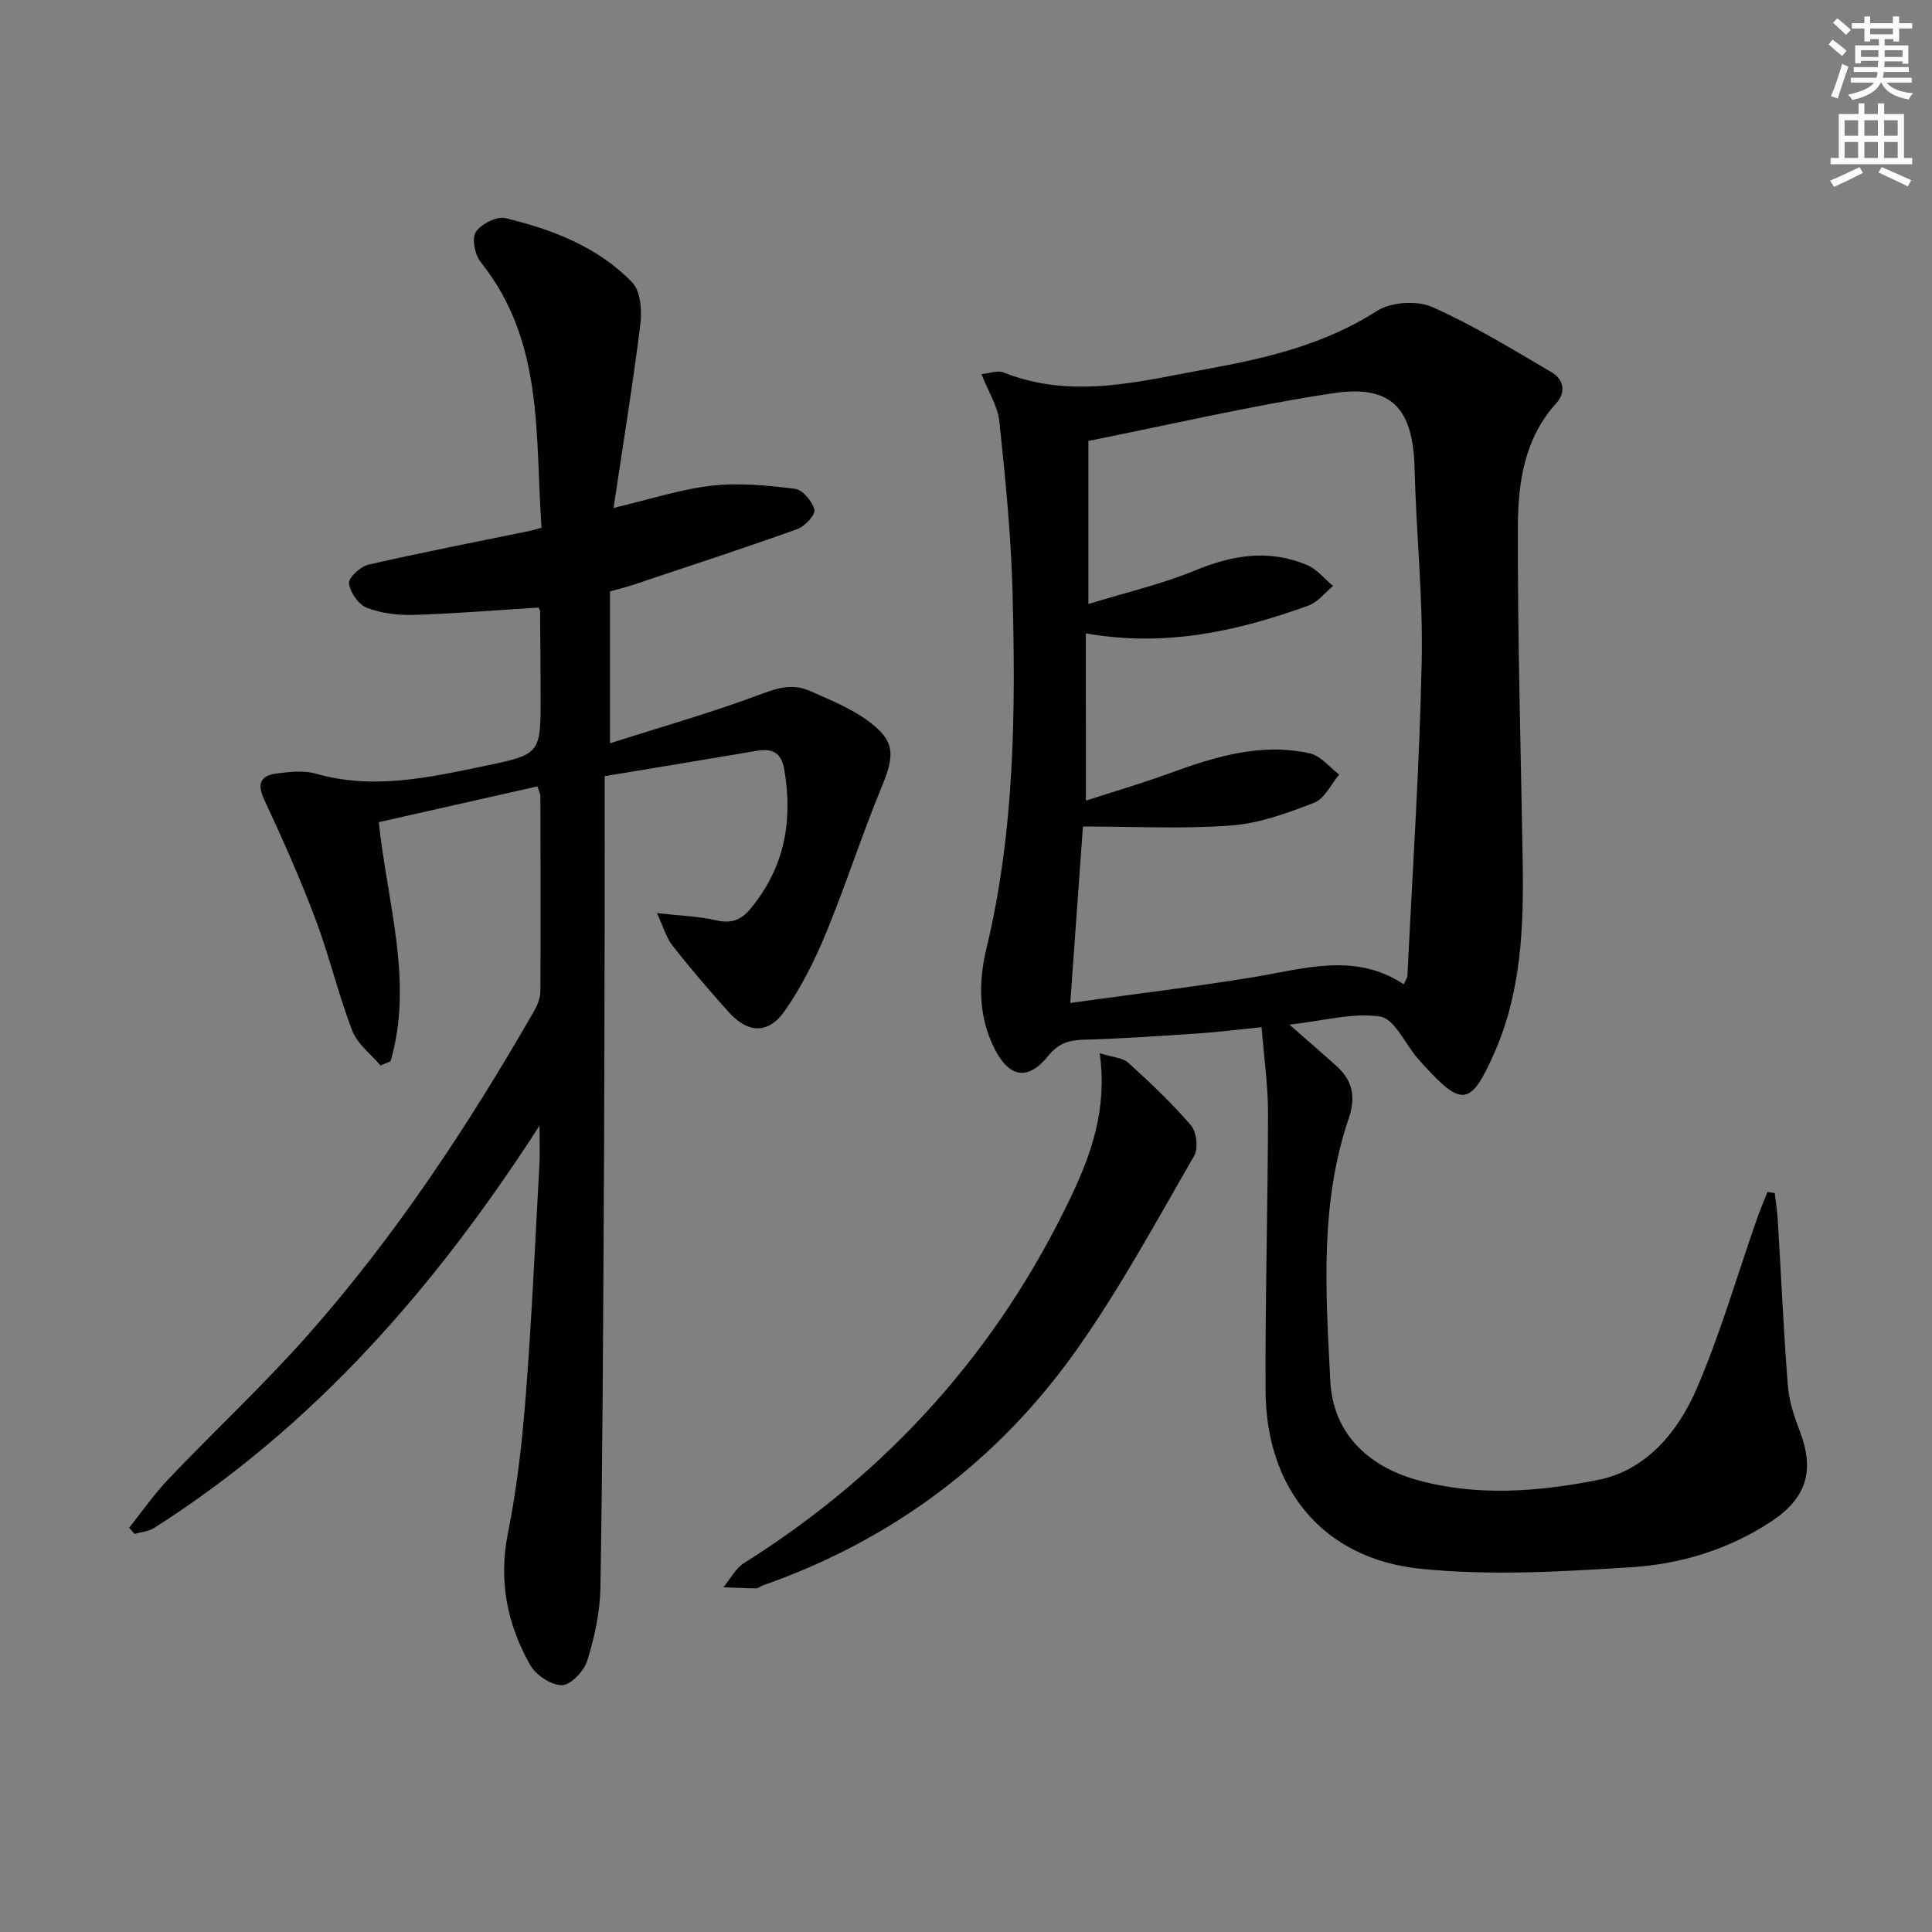 <svg enable-background="new 0 0 400 400" viewBox="0 0 400 400" xmlns="http://www.w3.org/2000/svg"><rect x="0" y="0" width="400" height="400" fill="#808080" stroke="none"/><g fill="#010100"><path d="m266.96 212.14c4.1 3.6 6.99 6.07 9.8 8.62 3.31 3 3.98 6.38 2.48 10.79-6.05 17.76-4.74 36.22-3.81 54.42.53 10.49 7.48 17.49 17.84 20.41 12.47 3.51 25.17 2.46 37.48.05 10.07-1.97 16.69-9.98 20.57-19.01 4.89-11.37 8.34-23.36 12.44-35.07.66-1.88 1.45-3.71 2.18-5.57.5.08 1.01.16 1.51.23.21 1.86.51 3.72.62 5.58.69 11.44 1.19 22.89 2.09 34.32.25 3.24 1.36 6.5 2.53 9.57 3.03 8.01 1.33 13.67-5.88 18.46-8.81 5.85-18.8 8.88-29.07 9.54-14.54.93-29.29 1.79-43.71.31-20.1-2.07-31.91-16.55-32.01-36.83-.09-19.14.48-38.28.51-57.43.01-5.74-.83-11.49-1.33-17.87-4.92.5-8.99 1.03-13.08 1.3-7.96.54-15.94 1.08-23.91 1.31-3.05.09-5.14.82-7.17 3.33-4.18 5.16-8.03 4.58-11.08-1.38-3.44-6.7-3.4-13.92-1.72-20.9 5.87-24.37 6.04-49.12 5.39-73.91-.31-11.75-1.5-23.5-2.73-35.2-.33-3.12-2.26-6.08-3.7-9.75 1.59-.15 3.34-.85 4.6-.34 14.18 5.65 28.2 1.82 42.15-.73 12.24-2.23 24.29-5.06 35.11-12 2.89-1.86 8.25-2.24 11.4-.85 8.58 3.79 16.65 8.77 24.78 13.53 2.51 1.47 3.04 4.14.96 6.42-6.64 7.32-7.91 16.5-7.94 25.58-.07 23.13.62 46.26 1 69.39.22 13.53-.3 26.97-5.9 39.6-4.84 10.92-6.67 11.16-14.62 2.44-.45-.49-.9-.99-1.33-1.5-2.53-2.99-4.73-8.07-7.66-8.53-5.62-.86-11.65.87-18.79 1.67zm-42.13-46.38c5.82-1.89 11.64-3.59 17.31-5.66 9.44-3.45 18.97-6.39 29.09-4.11 2.23.5 4.03 2.86 6.03 4.37-1.69 2.01-3.01 4.99-5.16 5.83-5.53 2.15-11.37 4.29-17.21 4.72-10.13.75-20.36.21-30.68.21-.85 11.81-1.7 23.64-2.62 36.53 12.64-1.76 25.29-3.27 37.85-5.33 10.57-1.74 21.07-5.22 31.19 1.46.38-.84.73-1.29.76-1.75 1.06-21.73 2.51-43.45 2.96-65.2.28-13.27-1.15-26.56-1.48-39.86-.3-12.36-4.7-17.39-16.83-15.56-16.94 2.55-33.67 6.49-50.7 9.88v33.76c7.84-2.41 15.25-4.12 22.18-6.98 7.75-3.2 15.32-4.38 23.12-1.08 2.03.86 3.59 2.86 5.36 4.33-1.68 1.38-3.15 3.35-5.07 4.05-14.65 5.3-29.61 8.68-46.11 5.76.01 11.37.01 22.42.01 34.63z"/><path d="m111.28 162.81c-10.96 2.47-21.9 4.94-32.85 7.41 1.74 16.8 7.24 33.03 2.43 49.51-.7.29-1.4.58-2.09.86-2-2.38-4.8-4.46-5.85-7.21-2.9-7.57-4.76-15.54-7.62-23.12-3.15-8.35-6.78-16.54-10.56-24.62-1.62-3.46-.78-5.11 2.66-5.52 2.62-.31 5.49-.66 7.95.05 11.88 3.41 23.4.82 34.95-1.58 11.65-2.42 11.65-2.47 11.63-14.56-.01-5.83-.06-11.66-.12-17.49 0-.3-.25-.6-.32-.75-8.64.54-17.21 1.25-25.79 1.52-3.26.1-6.74-.32-9.74-1.47-1.72-.66-3.48-3.18-3.71-5.05-.14-1.16 2.36-3.5 4.01-3.88 11.17-2.56 22.42-4.73 33.64-7.04.48-.1.94-.26 2.22-.62-1.37-18.91.61-38.49-12.57-54.95-1.21-1.51-1.92-4.89-1.05-6.24 1.07-1.67 4.33-3.33 6.13-2.9 9.75 2.35 19.16 5.95 26.27 13.32 1.73 1.8 2.03 5.81 1.68 8.65-1.55 12.46-3.58 24.86-5.55 38.03 7.55-1.78 13.88-3.87 20.36-4.61 5.65-.64 11.51-.06 17.2.65 1.59.2 3.62 2.62 4.02 4.35.24 1.05-2 3.45-3.57 4.01-11.23 4.01-22.57 7.72-33.88 11.5-1.55.52-3.15.9-4.86 1.38v31.44c10.86-3.46 21.32-6.42 31.45-10.24 3.55-1.34 6.59-2.07 9.93-.59 3.93 1.75 8.02 3.38 11.5 5.82 6.13 4.3 6.22 7.14 3.38 14.01-4.12 9.96-7.41 20.28-11.52 30.24-2.32 5.63-5.1 11.21-8.58 16.19-3.41 4.87-7.64 4.64-11.63.19s-7.88-9-11.58-13.69c-1.28-1.62-1.85-3.79-3.24-6.76 5.07.57 8.69.67 12.15 1.47 3.17.72 5.19.1 7.31-2.48 6.96-8.48 8.7-18 6.93-28.58-.64-3.84-2.58-4.55-5.9-3.98-9.95 1.7-19.92 3.33-31.31 5.22 0 9.56.02 19.34 0 29.11-.05 19.83-.07 39.65-.18 59.48-.15 26.48-.25 52.95-.7 79.43-.08 5.06-1.22 10.22-2.71 15.07-.66 2.15-3.4 5.07-5.24 5.1-2.23.04-5.42-2.09-6.6-4.18-4.76-8.43-6.58-17.4-4.6-27.28 1.88-9.39 2.96-18.99 3.7-28.55 1.24-15.9 1.94-31.84 2.82-47.77.12-2.24.02-4.49.02-8.06-21.66 33.64-46.8 62.31-79.82 83.32-1.14.72-2.67.82-4.02 1.21-.37-.43-.75-.85-1.12-1.28 2.7-3.38 5.18-6.97 8.15-10.09 9.54-10 19.68-19.45 28.82-29.78 18.15-20.51 33.18-43.29 46.81-67 .72-1.25 1.35-2.76 1.36-4.16.09-13.49.03-26.99 0-40.49-.02-.48-.29-.95-.6-1.97z"/><path d="m227.68 218.06c2.72.86 4.75.92 5.9 1.96 4.52 4.1 9 8.31 12.97 12.94 1.18 1.37 1.59 4.78.71 6.31-7.81 13.5-15.26 27.29-24.23 40.01-16.34 23.16-38.22 39.53-65.1 48.97-.47.16-.9.6-1.35.6-2.27-.02-4.54-.14-6.81-.22 1.42-1.7 2.51-3.91 4.3-5.03 29.92-18.82 52.63-44.14 67.76-76.02 4.13-8.73 7.46-18.06 5.85-29.52z"/></g><path d="m378.6 9.2.8-1c.9.7 1.9 1.4 2.9 2.3l-.9 1.1c-1.1-.9-2-1.7-2.8-2.4zm.5 10.7c.9-2.1 1.6-4.3 2.3-6.7.4.2.8.4 1.3.6-.7 2.1-1.5 4.2-2.2 6.6zm.4-15.2.9-.9c1 .8 2 1.6 2.8 2.4l-1 1c-1-.9-1.9-1.8-2.7-2.5zm12.5-1.3h1.2v1.4h2.7v1.1h-2.7v2.7h-1.2v-.5h-1.8v1.3h4.9v3.8h-1.2v-.5h-3.7c0 .4-.1.9-.1 1.2h5.1v1h-5.2c0 .5-.1.9-.2 1.2h6v1h-5.2c1.1 1.3 2.9 2 5.5 2.2-.4.4-.7.8-.9 1.3-2.9-.5-4.8-1.6-5.7-3.5h-.1c-.8 1.7-2.7 2.9-5.9 3.6-.2-.4-.6-.8-.9-1.1 2.8-.6 4.6-1.4 5.4-2.5h-4.8v-1h5.3c.1-.3.2-.7.2-1.2h-4.9v-1h5c0-.4 0-.8.1-1.3h-3.6v.5h-1.2v-3.7h4.9v-1.3h-1.8v.5h-1.2v-2.7h-2.6v-1.1h2.6v-1.4h1.2v1.4h4.7v-1.4zm-6.7 8.4h3.6c0-.4 0-.9 0-1.4h-3.6zm1.9-4.7h4.7v-1.2h-4.7zm6.7 3.3h-3.7v1.4h3.7z" fill="#fbfcfa"/><path d="m384.7 21.4h1.3v2.2h2.8v-2.2h1.3v2.2h4.1v9.1h1.7v1.3h-16.9v-1.3h1.7v-9.1h4.1v-2.2zm.3 13.2.7 1.2c-1.8.9-3.8 1.9-6 2.9-.2-.4-.5-.8-.8-1.3 2.4-1 4.4-2 6.1-2.8zm-3.1-6.5h2.8v-3.2h-2.8zm0 4.6h2.8v-3.3h-2.8zm4.1-4.6h2.8v-3.2h-2.8zm0 4.6h2.8v-3.3h-2.8v3.2zm3.6 1.9c2.1.9 4.1 1.8 6.1 2.7l-.7 1.3c-2.2-1.1-4.2-2-6.1-2.9zm3.3-9.7h-2.8v3.2h2.8zm-2.8 7.8h2.8v-3.3h-2.8z" fill="#fbfcfa"/></svg>